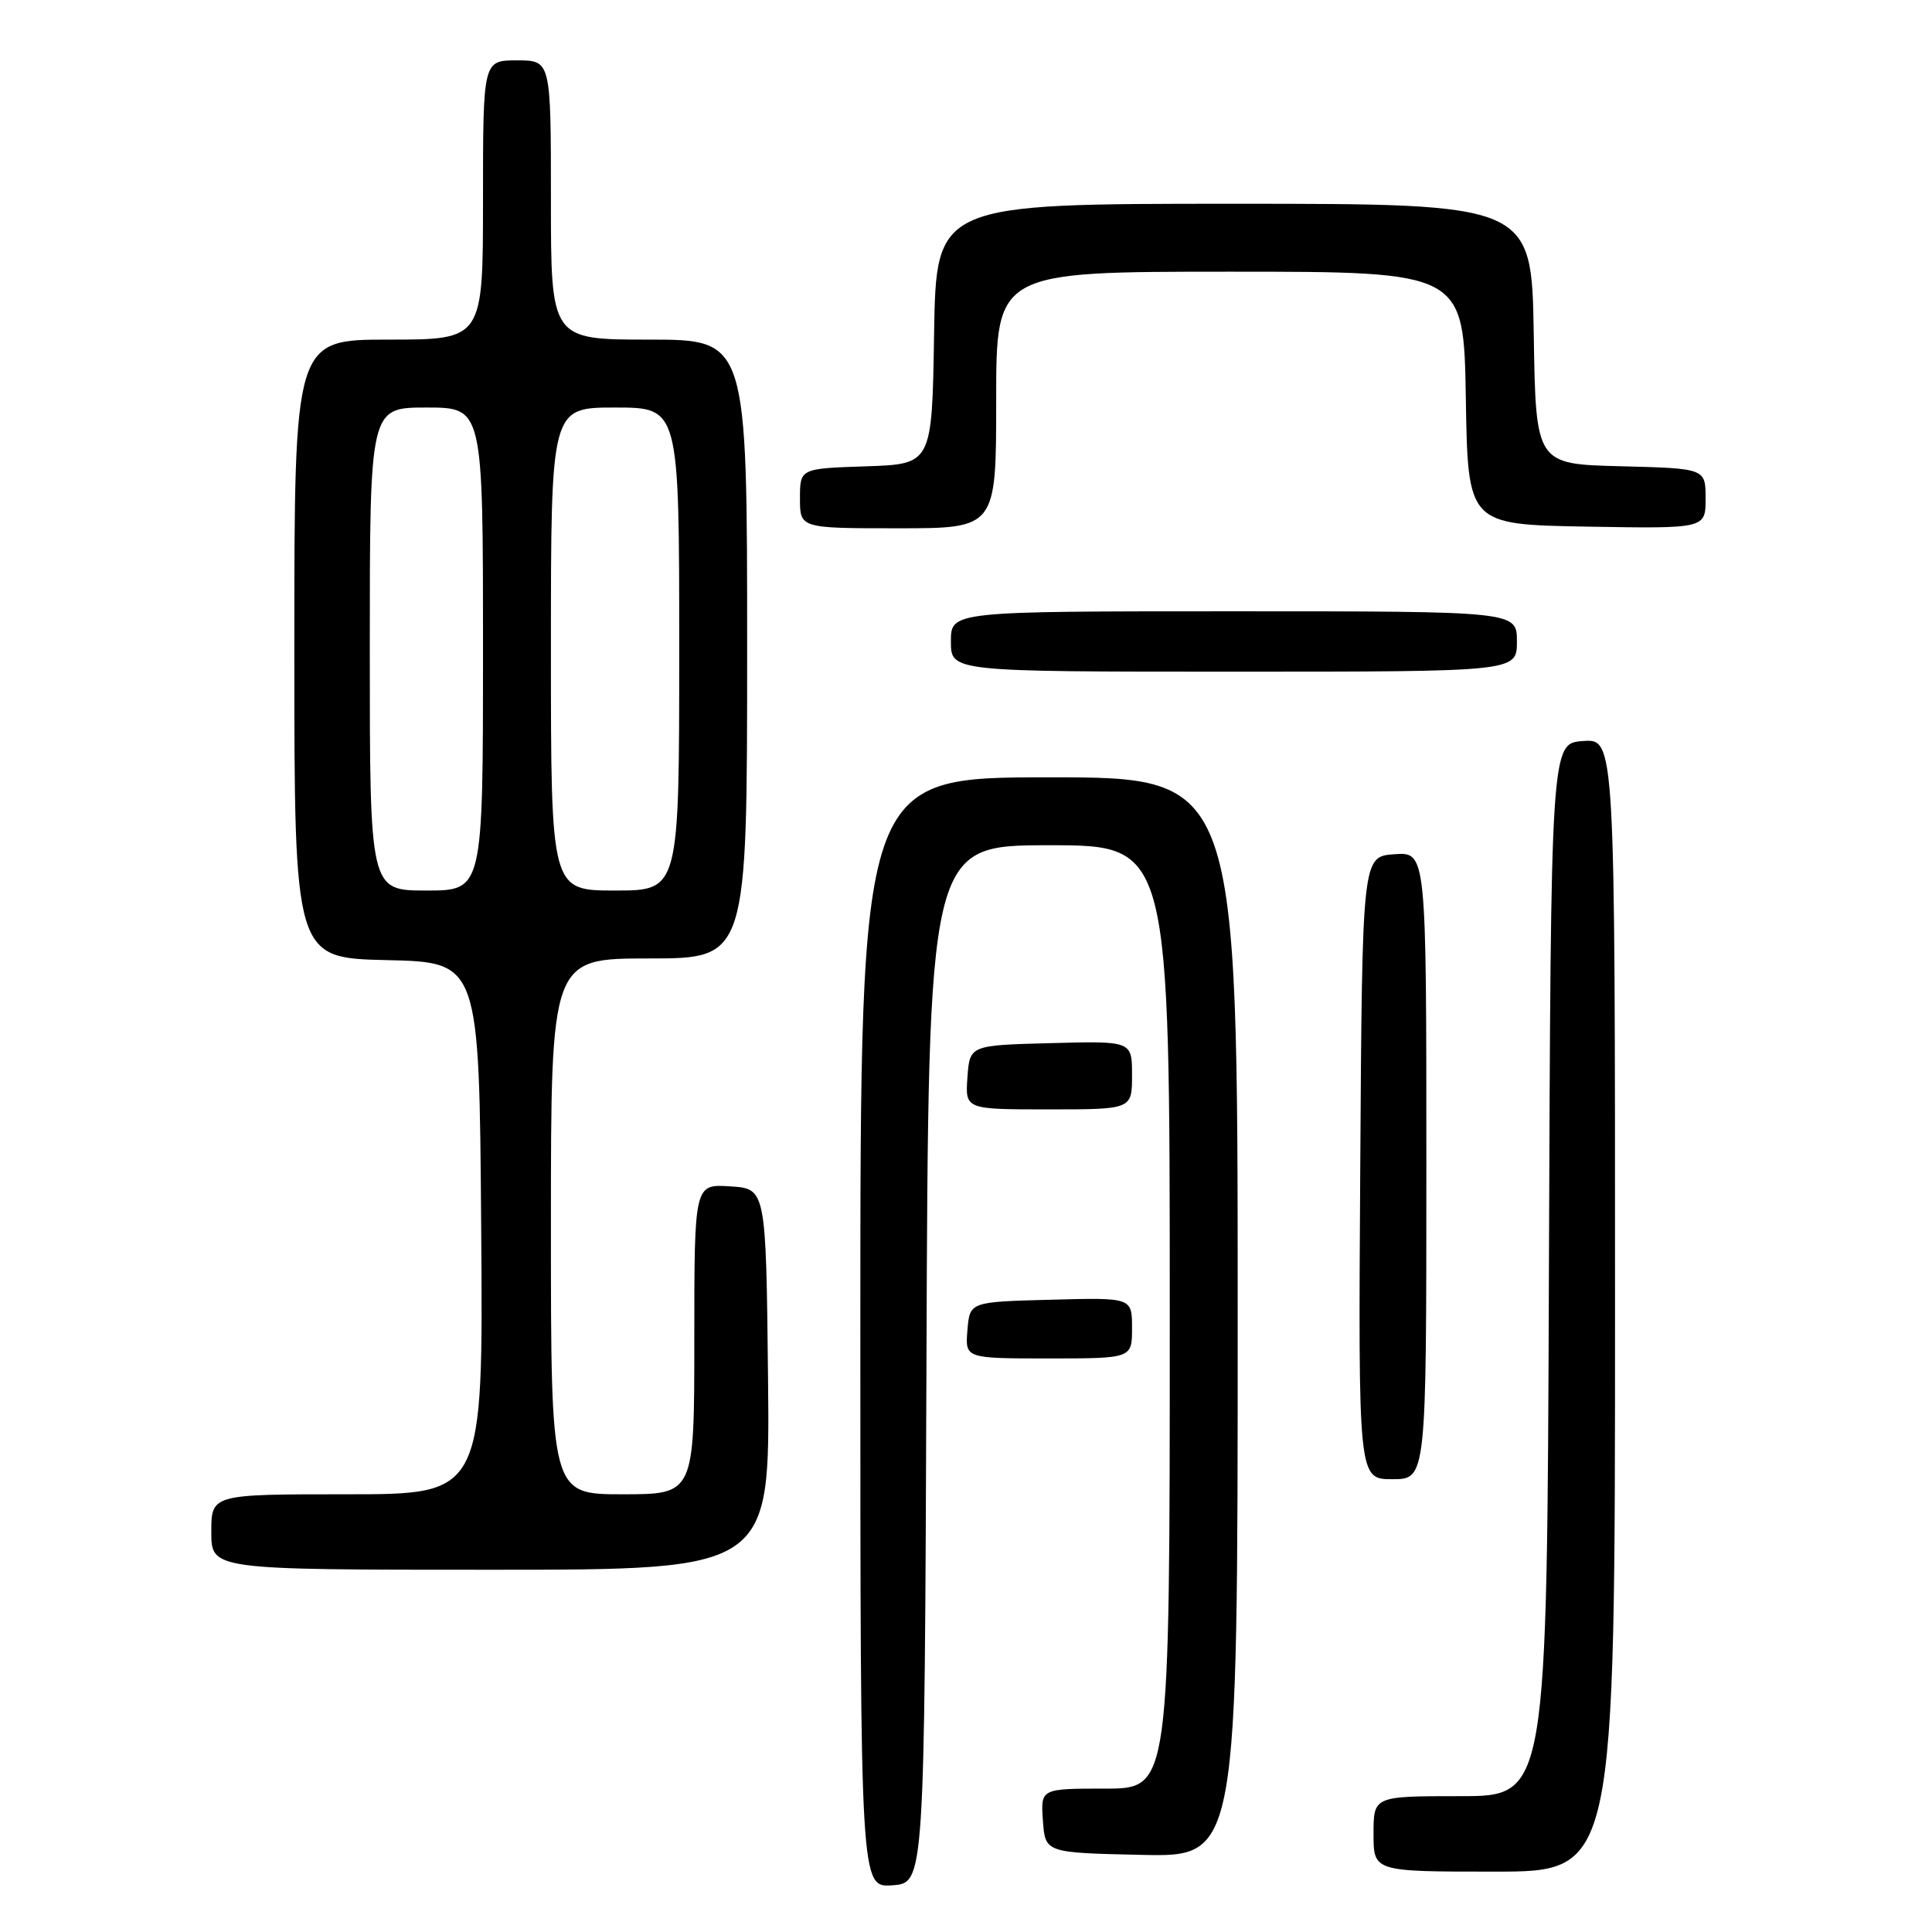 <?xml version="1.0" encoding="UTF-8" standalone="no"?>
<!DOCTYPE svg PUBLIC "-//W3C//DTD SVG 1.1//EN" "http://www.w3.org/Graphics/SVG/1.1/DTD/svg11.dtd" >
<svg xmlns="http://www.w3.org/2000/svg" xmlns:xlink="http://www.w3.org/1999/xlink" version="1.1" viewBox="0 0 256 256">
 <g >
 <path fill="currentColor"
d=" M 122.76 180.75 C 123.01 112.00 123.01 112.00 139.01 112.00 C 155.00 112.00 155.00 112.00 155.00 174.50 C 155.00 237.00 155.00 237.00 146.44 237.00 C 137.89 237.00 137.89 237.00 138.19 241.25 C 138.50 245.50 138.50 245.50 151.25 245.78 C 164.00 246.06 164.00 246.06 164.00 174.53 C 164.00 103.00 164.00 103.00 139.00 103.00 C 114.00 103.00 114.00 103.00 114.00 176.56 C 114.00 250.11 114.00 250.11 118.25 249.81 C 122.50 249.50 122.50 249.50 122.76 180.75 Z  M 214.00 172.94 C 214.00 97.89 214.00 97.89 209.75 98.19 C 205.50 98.50 205.50 98.50 205.24 168.25 C 204.99 238.00 204.99 238.00 193.49 238.00 C 182.00 238.00 182.00 238.00 182.00 243.00 C 182.00 248.00 182.00 248.00 198.00 248.00 C 214.00 248.00 214.00 248.00 214.00 172.94 Z  M 101.77 182.75 C 101.50 157.50 101.50 157.50 96.75 157.20 C 92.00 156.89 92.00 156.89 92.00 177.45 C 92.00 198.00 92.00 198.00 82.50 198.00 C 73.00 198.00 73.00 198.00 73.00 162.50 C 73.00 127.00 73.00 127.00 86.00 127.00 C 99.00 127.00 99.00 127.00 99.00 86.00 C 99.00 45.00 99.00 45.00 86.00 45.00 C 73.00 45.00 73.00 45.00 73.00 26.50 C 73.00 8.00 73.00 8.00 68.50 8.00 C 64.00 8.00 64.00 8.00 64.00 26.50 C 64.00 45.00 64.00 45.00 51.50 45.00 C 39.00 45.00 39.00 45.00 39.00 85.97 C 39.00 126.94 39.00 126.94 51.25 127.22 C 63.50 127.50 63.50 127.50 63.76 162.75 C 64.03 198.00 64.03 198.00 46.01 198.00 C 28.00 198.00 28.00 198.00 28.00 203.00 C 28.00 208.00 28.00 208.00 65.02 208.00 C 102.03 208.00 102.03 208.00 101.77 182.75 Z  M 189.00 154.44 C 189.00 112.89 189.00 112.89 184.75 113.19 C 180.50 113.50 180.50 113.50 180.24 154.75 C 179.98 196.00 179.98 196.00 184.49 196.00 C 189.00 196.00 189.00 196.00 189.00 154.44 Z  M 150.00 175.97 C 150.00 171.93 150.00 171.93 139.25 172.22 C 128.50 172.50 128.50 172.50 128.19 176.25 C 127.88 180.00 127.88 180.00 138.94 180.00 C 150.00 180.00 150.00 180.00 150.00 175.97 Z  M 150.00 142.47 C 150.00 137.93 150.00 137.93 139.25 138.22 C 128.50 138.50 128.50 138.50 128.19 142.75 C 127.89 147.00 127.89 147.00 138.94 147.00 C 150.00 147.00 150.00 147.00 150.00 142.47 Z  M 201.00 85.00 C 201.00 81.00 201.00 81.00 163.50 81.00 C 126.00 81.00 126.00 81.00 126.00 85.00 C 126.00 89.00 126.00 89.00 163.50 89.00 C 201.00 89.00 201.00 89.00 201.00 85.00 Z  M 132.00 53.00 C 132.00 36.00 132.00 36.00 162.98 36.00 C 193.95 36.00 193.95 36.00 194.23 52.75 C 194.50 69.50 194.50 69.50 210.25 69.78 C 226.00 70.05 226.00 70.05 226.00 66.06 C 226.00 62.07 226.00 62.07 214.75 61.78 C 203.50 61.50 203.50 61.50 203.23 44.25 C 202.95 27.00 202.95 27.00 163.50 27.00 C 124.05 27.00 124.05 27.00 123.77 44.25 C 123.50 61.50 123.50 61.50 114.75 61.79 C 106.00 62.08 106.00 62.08 106.00 66.04 C 106.00 70.00 106.00 70.00 119.00 70.00 C 132.00 70.00 132.00 70.00 132.00 53.00 Z  M 49.00 86.00 C 49.00 54.00 49.00 54.00 56.50 54.00 C 64.00 54.00 64.00 54.00 64.00 86.00 C 64.00 118.00 64.00 118.00 56.50 118.00 C 49.00 118.00 49.00 118.00 49.00 86.00 Z  M 73.00 86.00 C 73.00 54.00 73.00 54.00 81.50 54.00 C 90.00 54.00 90.00 54.00 90.00 86.00 C 90.00 118.00 90.00 118.00 81.50 118.00 C 73.00 118.00 73.00 118.00 73.00 86.00 Z "/>
</g>
</svg>